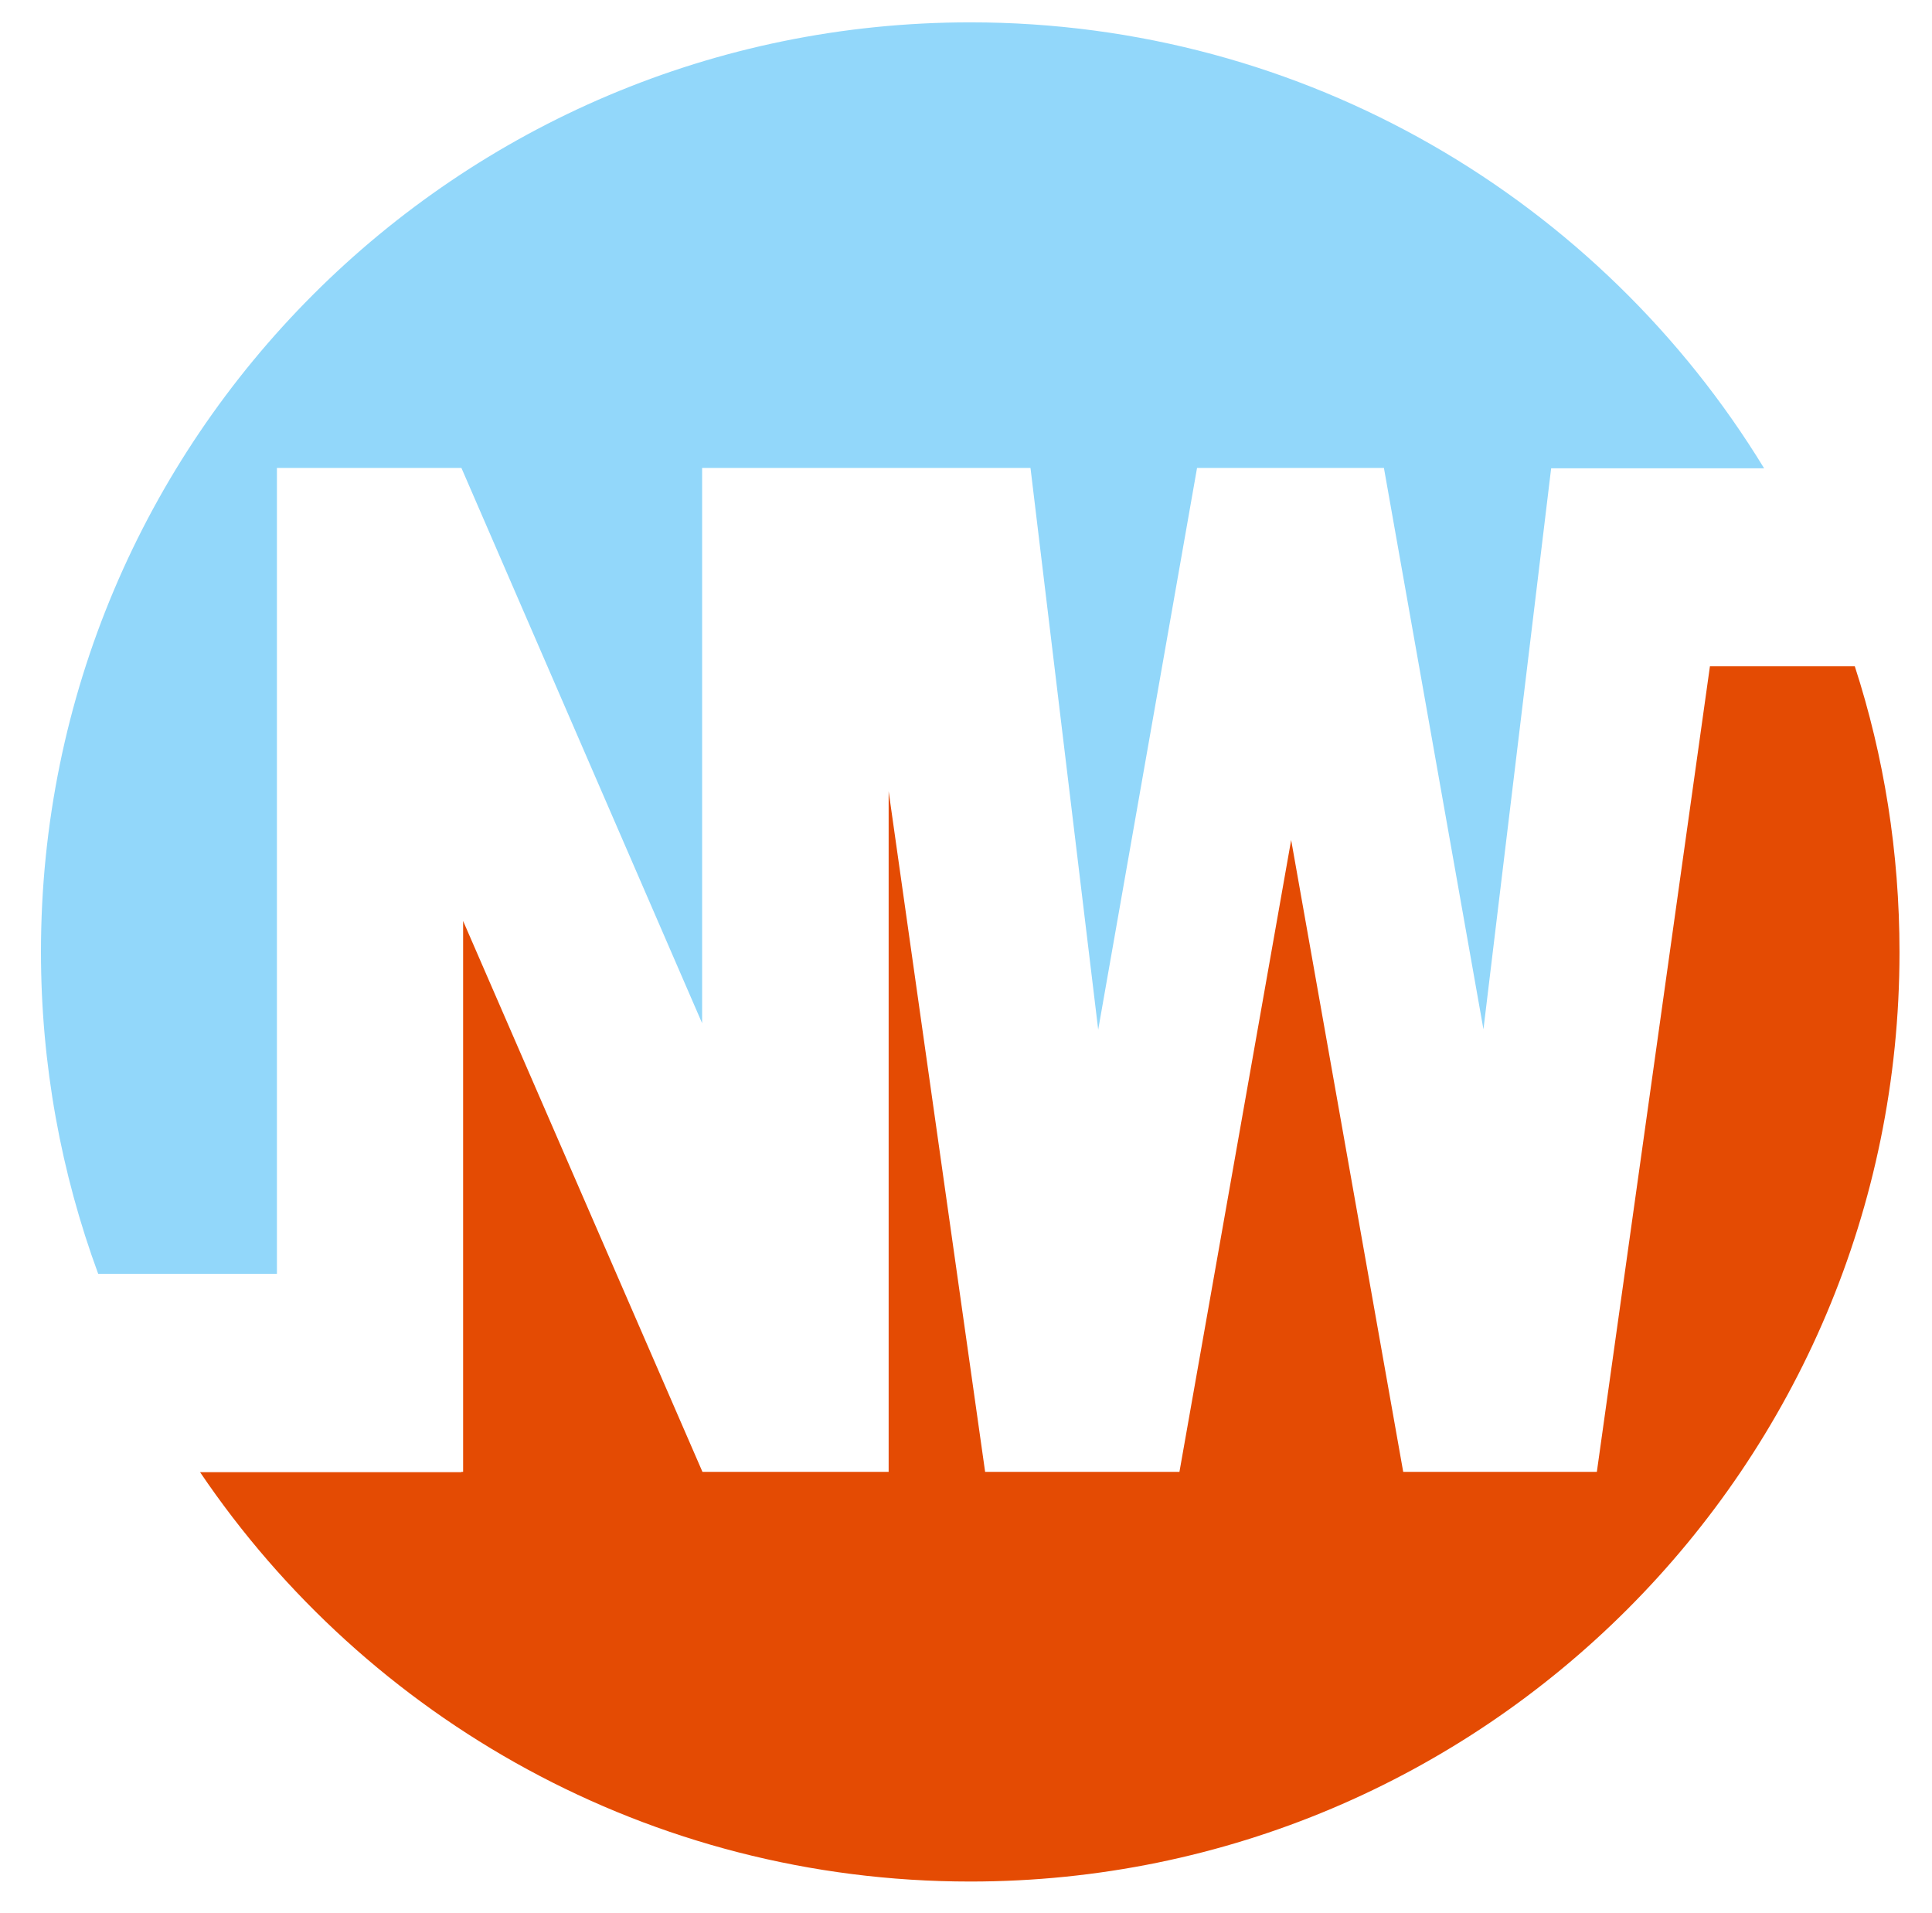 <?xml version="1.0" encoding="utf-8"?>
<!-- Generator: Adobe Illustrator 22.0.1, SVG Export Plug-In . SVG Version: 6.00 Build 0)  -->
<svg version="1.1" id="Layer_1" xmlns="http://www.w3.org/2000/svg" xmlns:xlink="http://www.w3.org/1999/xlink" x="0px" y="0px"
	 viewBox="0 0 570.7 565" style="enable-background:new 0 0 570.7 565;" xml:space="preserve">
<style type="text/css">
	.st0{display:none;}
	.st1{fill:#E44B03;}
	.st2{fill:#92D7FA;}
</style>
<g id="Layer_4" class="st0">
</g>
<g id="Layer_5">
	<g>
		<g>
			<g>
				<path class="st1" d="M547.9,196.8h-42.8l-33.4,237.9h-57.2l-33.1-186.6l-33,186.6H291l-28.5-201v201h-55L136.8,272v162.7h-0.5
					v0.1H59.1c49.3,72.9,132.8,120.9,227.5,120.9c151.6,0,274.5-122.9,274.5-274.5C561.1,251.7,556.5,223.3,547.9,196.8z"/>
			</g>
		</g>
		<g>
			<g>
				<path class="st2" d="M286.6,6.6C135,6.6,12.1,129.5,12.1,281.1c0,33.4,6,65.5,16.9,95.1h52.8v-238h54.5l71.1,164v-164H249h13.5
					h41.9l20,165.9l29.2-165.9h55.2L438.2,304l20-165.7h1.8l0,0h61.1C472.9,59.3,385.9,6.6,286.6,6.6z"/>
			</g>
		</g>
	</g>
</g>
</svg>
